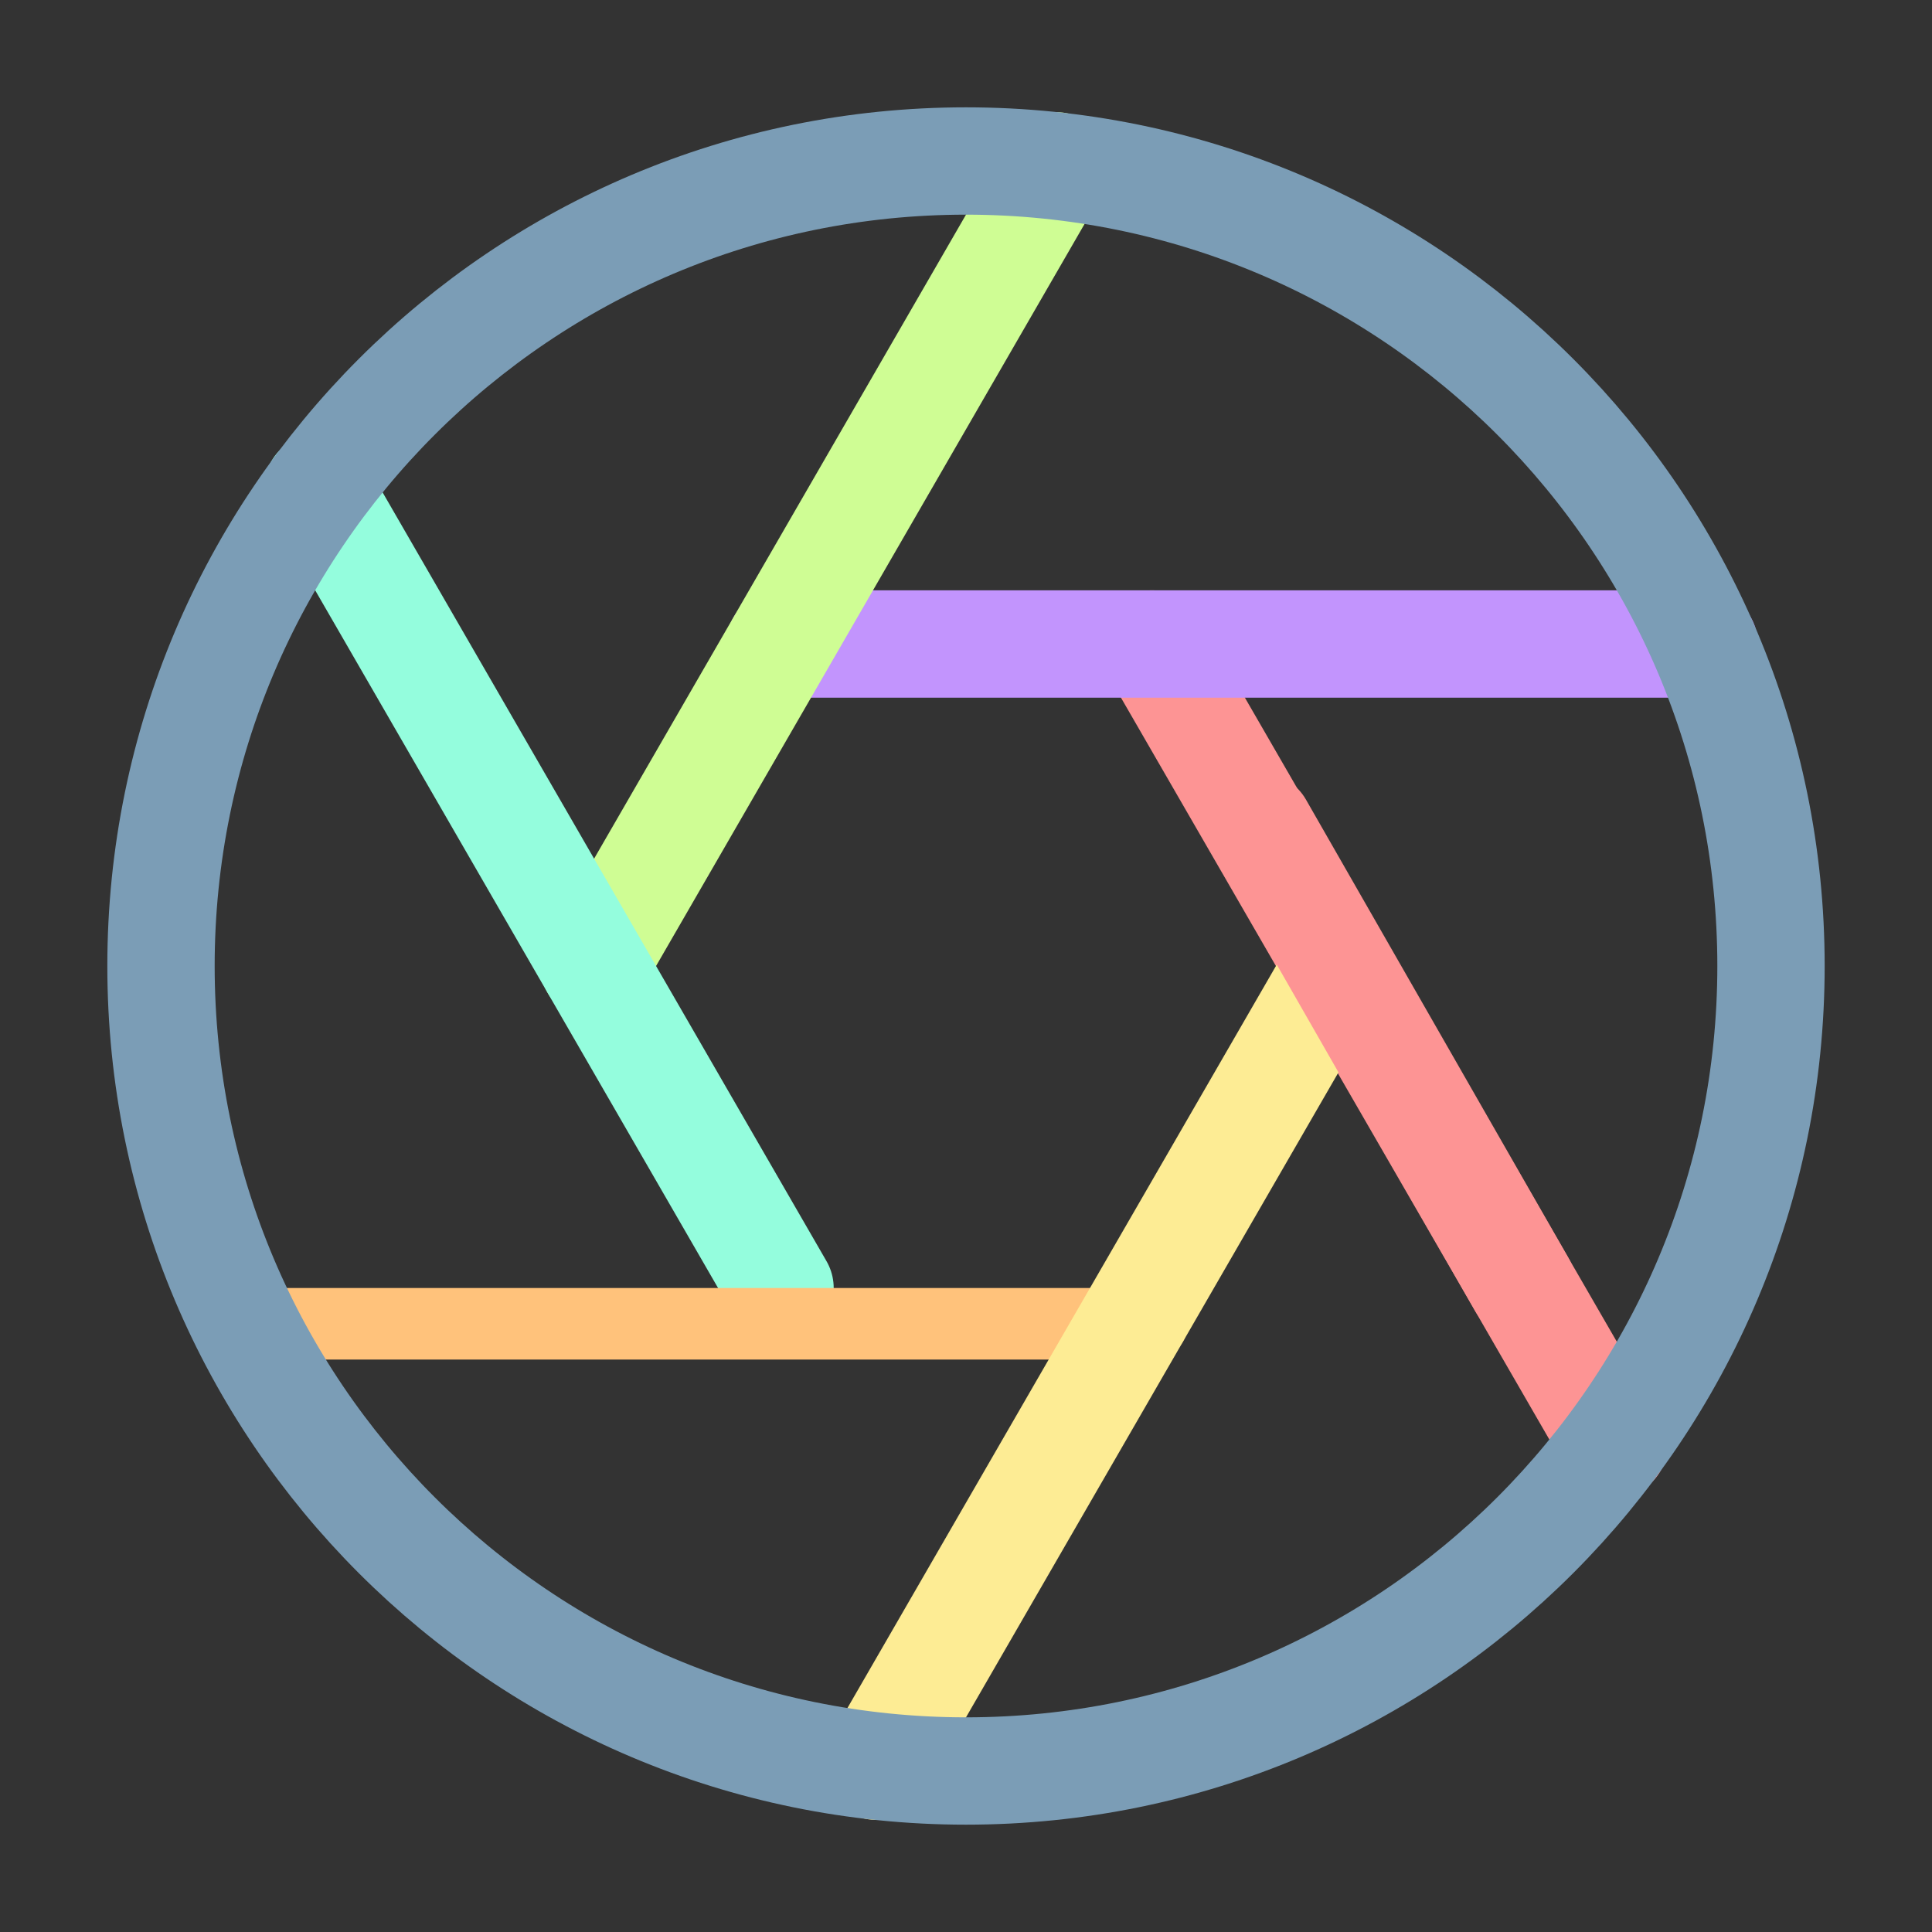<svg width="54" height="54" viewBox="0 0 54 54" fill="none" xmlns="http://www.w3.org/2000/svg">
<rect x="0" y="0" width="54" height="54" fill="#333333" stroke="none"/>
<path d="M32.197 18L45.112 40.365" stroke="#FD9494" stroke-width="3" stroke-linecap="round" stroke-linejoin="round"/>
<path d="M21.802 18H47.633" stroke="#C294FD" stroke-width="3" stroke-linecap="round" stroke-linejoin="round"/>
<path d="M16.605 27L29.52 4.635" stroke="#CFFD94" stroke-width="3" stroke-linecap="round" stroke-linejoin="round"/>
<path d="M21.802 36L8.888 13.635" stroke="#94FDDD" stroke-width="3" stroke-linecap="round" stroke-linejoin="round"/>
<path d="M32.197 37H6.367" stroke="#FFC27B" stroke-width="2" stroke-linecap="round" stroke-linejoin="round"/>
<path d="M37.395 27L24.48 49.365" stroke="#FDEC94" stroke-width="3" stroke-linecap="round" stroke-linejoin="round"/>
<path d="M35.2 23.094L42.538 35.906" stroke="#FD9494" stroke-width="3" stroke-linecap="round" stroke-linejoin="round"/>
<path d="M27 49.5C39.426 49.5 49.5 39.426 49.5 27C49.5 14.574 39.426 4.5 27 4.5C14.574 4.5 4.5 14.574 4.5 27C4.5 39.426 14.574 49.5 27 49.5Z" stroke="#7B9DB6" stroke-width="3" stroke-linecap="round" stroke-linejoin="round"/>
</svg>
